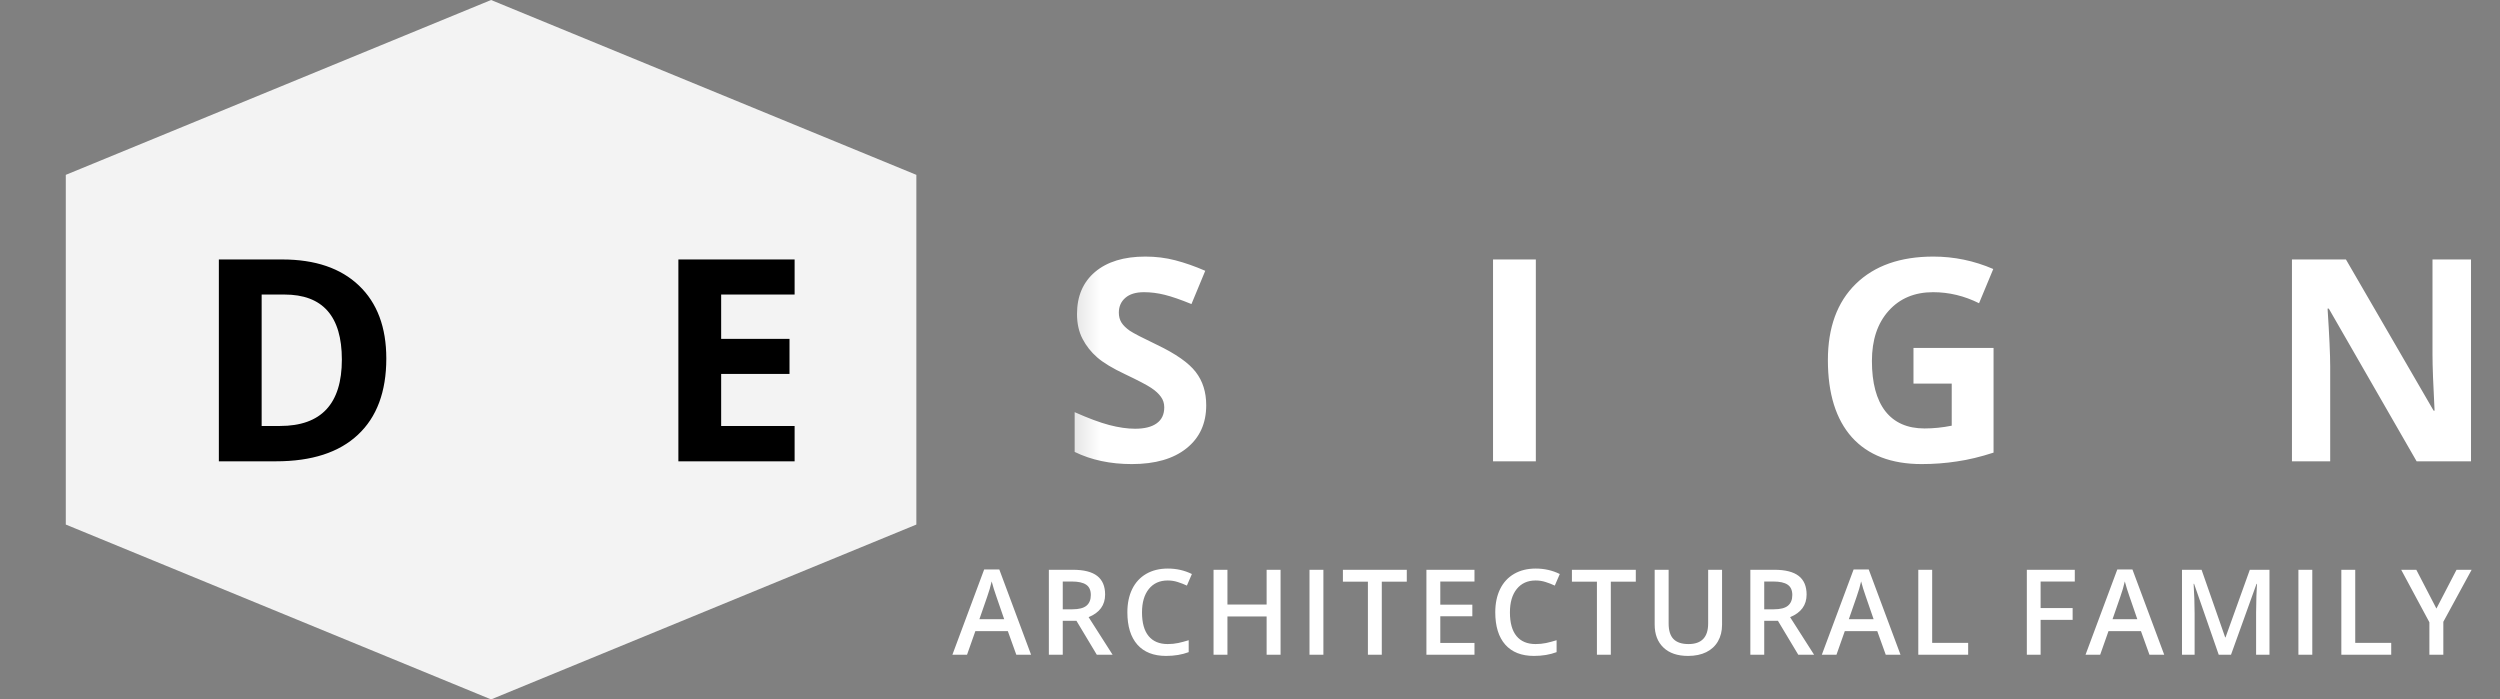<svg width="168" height="47" viewBox="0 0 168 47" fill="none" xmlns="http://www.w3.org/2000/svg">
<rect x="0" y="0" width="168" height="47" fill="#808080" stroke="none"/>
<path d="M33 0L61.579 11.75V35.25L33 47L4.421 35.25V11.75L33 0Z" fill="white" fill-opacity="0.9"/>
<path d="M25.96 24.088C25.96 26.321 25.323 28.031 24.049 29.219C22.781 30.406 20.948 31 18.548 31H14.707V17.436H18.965C21.18 17.436 22.899 18.021 24.123 19.19C25.348 20.359 25.96 21.992 25.96 24.088ZM22.973 24.163C22.973 21.25 21.687 19.793 19.114 19.793H17.583V28.625H18.817C21.588 28.625 22.973 27.137 22.973 24.163ZM53.398 31H45.587V17.436H53.398V19.793H48.462V22.771H53.055V25.127H48.462V28.625H53.398V31ZM81.058 27.233C81.058 28.458 80.616 29.423 79.732 30.128C78.853 30.833 77.629 31.186 76.058 31.186C74.611 31.186 73.33 30.913 72.217 30.369V27.697C73.132 28.105 73.905 28.393 74.536 28.56C75.173 28.727 75.755 28.811 76.28 28.811C76.911 28.811 77.394 28.69 77.728 28.449C78.068 28.207 78.238 27.849 78.238 27.373C78.238 27.107 78.164 26.872 78.015 26.668C77.867 26.457 77.647 26.256 77.357 26.064C77.072 25.873 76.488 25.567 75.603 25.146C74.774 24.756 74.153 24.382 73.738 24.023C73.324 23.665 72.993 23.247 72.746 22.771C72.498 22.295 72.375 21.738 72.375 21.101C72.375 19.901 72.78 18.958 73.59 18.271C74.406 17.585 75.532 17.242 76.967 17.242C77.672 17.242 78.343 17.325 78.98 17.492C79.623 17.659 80.294 17.894 80.993 18.197L80.066 20.433C79.342 20.136 78.742 19.929 78.266 19.811C77.796 19.694 77.332 19.635 76.874 19.635C76.33 19.635 75.912 19.762 75.622 20.016C75.331 20.269 75.186 20.6 75.186 21.008C75.186 21.262 75.244 21.485 75.362 21.676C75.479 21.862 75.665 22.044 75.919 22.224C76.178 22.397 76.788 22.712 77.746 23.17C79.014 23.776 79.883 24.385 80.353 24.998C80.823 25.604 81.058 26.349 81.058 27.233ZM100.332 31V17.436H103.208V31H100.332ZM128.586 23.383H133.967V30.416C133.094 30.7 132.272 30.898 131.499 31.009C130.732 31.127 129.946 31.186 129.142 31.186C127.095 31.186 125.53 30.586 124.448 29.386C123.372 28.18 122.834 26.451 122.834 24.2C122.834 22.01 123.458 20.303 124.708 19.079C125.963 17.854 127.701 17.242 129.922 17.242C131.313 17.242 132.655 17.52 133.948 18.077L132.992 20.377C132.003 19.883 130.973 19.635 129.903 19.635C128.66 19.635 127.664 20.053 126.916 20.888C126.167 21.723 125.793 22.845 125.793 24.255C125.793 25.727 126.093 26.853 126.693 27.632C127.299 28.405 128.177 28.792 129.328 28.792C129.928 28.792 130.537 28.73 131.156 28.606V25.777H128.586V23.383ZM166.052 31H162.397L156.496 20.739H156.413C156.53 22.551 156.589 23.844 156.589 24.617V31H154.019V17.436H157.647L163.538 27.595H163.603C163.51 25.832 163.464 24.586 163.464 23.856V17.436H166.052V31Z" fill="url(#paint0_linear)"/>
<path d="M68.297 44L67.727 42.414H65.543L64.984 44H64L66.137 38.266H67.152L69.289 44H68.297ZM67.481 41.609L66.945 40.055C66.906 39.95 66.852 39.786 66.781 39.562C66.713 39.339 66.667 39.175 66.641 39.07C66.57 39.391 66.467 39.741 66.332 40.121L65.816 41.609H67.481ZM71.417 40.945H72.065C72.5 40.945 72.815 40.865 73.01 40.703C73.206 40.542 73.303 40.302 73.303 39.984C73.303 39.661 73.198 39.43 72.987 39.289C72.776 39.148 72.458 39.078 72.034 39.078H71.417V40.945ZM71.417 41.719V44H70.483V38.289H72.096C72.833 38.289 73.379 38.427 73.733 38.703C74.087 38.979 74.264 39.396 74.264 39.953C74.264 40.664 73.894 41.171 73.155 41.473L74.768 44H73.706L72.338 41.719H71.417ZM78.47 39.008C77.933 39.008 77.511 39.198 77.204 39.578C76.897 39.958 76.743 40.483 76.743 41.152C76.743 41.853 76.89 42.383 77.185 42.742C77.482 43.102 77.91 43.281 78.47 43.281C78.712 43.281 78.946 43.258 79.173 43.211C79.4 43.161 79.635 43.099 79.88 43.023V43.824C79.432 43.993 78.924 44.078 78.357 44.078C77.521 44.078 76.879 43.825 76.431 43.32C75.983 42.812 75.759 42.087 75.759 41.145C75.759 40.551 75.867 40.031 76.083 39.586C76.302 39.141 76.617 38.8 77.028 38.562C77.44 38.325 77.923 38.207 78.478 38.207C79.061 38.207 79.6 38.329 80.095 38.574L79.759 39.352C79.566 39.26 79.362 39.181 79.146 39.113C78.932 39.043 78.707 39.008 78.47 39.008ZM86.054 44H85.117V41.426H82.484V44H81.55V38.289H82.484V40.625H85.117V38.289H86.054V44ZM87.998 44V38.289H88.932V44H87.998ZM92.856 44H91.923V39.09H90.243V38.289H94.536V39.09H92.856V44ZM99.085 44H95.855V38.289H99.085V39.078H96.788V40.633H98.941V41.414H96.788V43.207H99.085V44ZM103.193 39.008C102.657 39.008 102.235 39.198 101.928 39.578C101.62 39.958 101.467 40.483 101.467 41.152C101.467 41.853 101.614 42.383 101.908 42.742C102.205 43.102 102.633 43.281 103.193 43.281C103.435 43.281 103.67 43.258 103.896 43.211C104.123 43.161 104.359 43.099 104.603 43.023V43.824C104.156 43.993 103.648 44.078 103.08 44.078C102.244 44.078 101.602 43.825 101.154 43.32C100.706 42.812 100.482 42.087 100.482 41.145C100.482 40.551 100.59 40.031 100.807 39.586C101.025 39.141 101.34 38.8 101.752 38.562C102.163 38.325 102.646 38.207 103.201 38.207C103.784 38.207 104.323 38.329 104.818 38.574L104.482 39.352C104.29 39.26 104.085 39.181 103.869 39.113C103.656 39.043 103.43 39.008 103.193 39.008ZM108.247 44H107.313V39.09H105.633V38.289H109.926V39.09H108.247V44ZM115.722 38.289V41.984C115.722 42.406 115.631 42.776 115.448 43.094C115.269 43.409 115.007 43.652 114.663 43.824C114.322 43.993 113.913 44.078 113.437 44.078C112.728 44.078 112.177 43.891 111.784 43.516C111.391 43.141 111.194 42.625 111.194 41.969V38.289H112.132V41.902C112.132 42.374 112.241 42.721 112.46 42.945C112.679 43.169 113.015 43.281 113.468 43.281C114.348 43.281 114.788 42.819 114.788 41.895V38.289H115.722ZM118.556 40.945H119.205C119.64 40.945 119.955 40.865 120.15 40.703C120.345 40.542 120.443 40.302 120.443 39.984C120.443 39.661 120.338 39.43 120.127 39.289C119.916 39.148 119.598 39.078 119.173 39.078H118.556V40.945ZM118.556 41.719V44H117.623V38.289H119.236C119.973 38.289 120.518 38.427 120.873 38.703C121.227 38.979 121.404 39.396 121.404 39.953C121.404 40.664 121.034 41.171 120.295 41.473L121.908 44H120.845L119.478 41.719H118.556ZM126.723 44L126.153 42.414H123.969L123.41 44H122.426L124.563 38.266H125.578L127.715 44H126.723ZM125.906 41.609L125.371 40.055C125.332 39.95 125.278 39.786 125.207 39.562C125.139 39.339 125.093 39.175 125.067 39.07C124.996 39.391 124.893 39.741 124.758 40.121L124.242 41.609H125.906ZM128.909 44V38.289H129.842V43.199H132.26V44H128.909ZM137.129 44H136.203V38.289H139.426V39.078H137.129V40.863H139.281V41.656H137.129V44ZM144.444 44L143.873 42.414H141.69L141.131 44H140.147L142.284 38.266H143.299L145.436 44H144.444ZM143.627 41.609L143.092 40.055C143.053 39.95 142.998 39.786 142.928 39.562C142.86 39.339 142.814 39.175 142.787 39.07C142.717 39.391 142.614 39.741 142.479 40.121L141.963 41.609H143.627ZM149.099 44L147.442 39.23H147.411C147.455 39.939 147.478 40.603 147.478 41.223V44H146.63V38.289H147.946L149.532 42.832H149.556L151.188 38.289H152.509V44H151.61V41.176C151.61 40.892 151.617 40.522 151.63 40.066C151.645 39.611 151.658 39.335 151.669 39.238H151.638L149.923 44H149.099ZM154.453 44V38.289H155.386V44H154.453ZM157.338 44V38.289H158.272V43.199H160.69V44H157.338ZM163.727 40.895L165.079 38.289H166.094L164.192 41.785V44H163.255V41.816L161.36 38.289H162.376L163.727 40.895Z" fill="white"/>
<defs>
<linearGradient id="paint0_linear" x1="2.527" y1="24" x2="259.464" y2="24" gradientUnits="userSpaceOnUse">
<stop/>
<stop offset="0.211"/>
<stop offset="0.278" stop-color="white"/>
<stop offset="0.354" stop-color="white"/>
<stop offset="0.646" stop-color="white"/>
<stop offset="0.896" stop-color="white"/>
</linearGradient>
</defs>
</svg>
